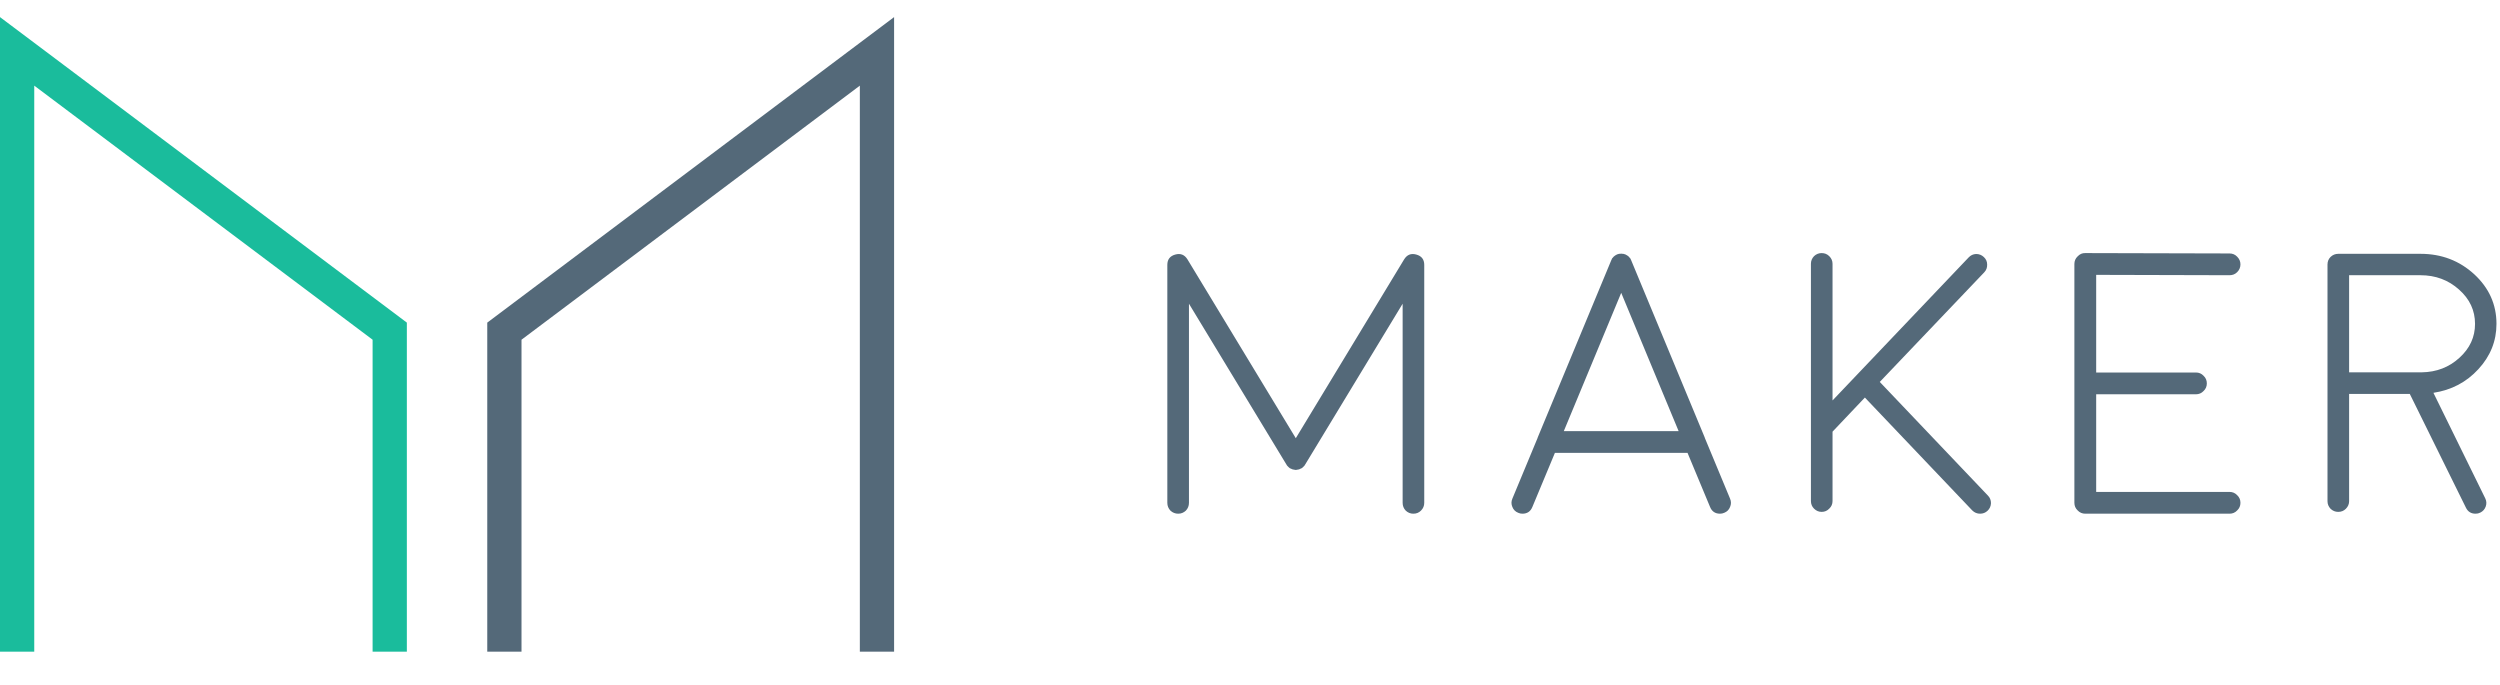 <?xml version="1.0" encoding="UTF-8"?>
<svg width="146px" height="40px" viewBox="0 0 146 40" version="1.1" xmlns="http://www.w3.org/2000/svg" xmlns:xlink="http://www.w3.org/1999/xlink">
    <!-- Generator: Sketch 44.1 (41455) - http://www.bohemiancoding.com/sketch -->
    <title>Artboard Copy</title>
    <desc>Created with Sketch.</desc>
    <defs></defs>
    <g id="Page-1" stroke="none" stroke-width="1" fill="none" fill-rule="evenodd">
        <g id="Artboard-Copy">
            <g id="Group-3" transform="translate(1, 3)">
                <g id="mkr" transform="translate(67, 11)" fill-rule="nonzero" fill="#546979">
                    <path d="M1.435,3.737 L7.133,13.138 C7.133,13.138 7.137,13.142 7.144,13.149 L7.144,13.16 C7.158,13.174 7.172,13.191 7.186,13.213 C7.2,13.227 7.215,13.241 7.229,13.255 C7.243,13.269 7.257,13.283 7.271,13.297 C7.292,13.311 7.31,13.326 7.324,13.34 C7.36,13.361 7.367,13.364 7.345,13.35 C7.353,13.35 7.356,13.354 7.356,13.361 L7.377,13.361 C7.399,13.375 7.42,13.386 7.441,13.393 C7.455,13.4 7.473,13.407 7.494,13.414 C7.515,13.421 7.536,13.425 7.558,13.425 C7.572,13.432 7.59,13.435 7.611,13.435 C7.632,13.442 7.653,13.446 7.674,13.446 C7.696,13.446 7.717,13.442 7.738,13.435 C7.759,13.435 7.777,13.432 7.791,13.425 C7.812,13.425 7.834,13.421 7.855,13.414 C7.876,13.407 7.894,13.4 7.908,13.393 C7.929,13.386 7.95,13.375 7.972,13.361 C8,13.347 8.01,13.343 8.003,13.35 C7.982,13.364 7.989,13.361 8.025,13.34 C8.039,13.326 8.056,13.311 8.078,13.297 C8.092,13.283 8.106,13.269 8.12,13.255 C8.127,13.248 8.141,13.234 8.163,13.213 C8.177,13.191 8.191,13.174 8.205,13.16 L8.205,13.149 C8.212,13.142 8.216,13.138 8.216,13.138 L13.914,3.737 L13.914,15.364 C13.914,15.541 13.974,15.693 14.094,15.82 C14.221,15.94 14.37,16 14.54,16 C14.717,16 14.865,15.94 14.985,15.82 C15.113,15.693 15.176,15.541 15.176,15.364 L15.176,1.469 C15.176,1.151 15.021,0.95 14.709,0.865 C14.405,0.78 14.168,0.876 13.999,1.151 L7.674,11.591 L1.35,1.151 C1.18,0.876 0.943,0.78 0.639,0.865 C0.328,0.95 0.172,1.151 0.172,1.469 L0.172,15.364 C0.172,15.541 0.233,15.693 0.353,15.82 C0.48,15.94 0.632,16 0.809,16 C0.979,16 1.127,15.94 1.255,15.82 C1.375,15.693 1.435,15.541 1.435,15.364 L1.435,3.737 Z M23.326,11.178 L26.679,3.102 L30.032,11.178 L23.326,11.178 Z M20.907,16 C21.19,16 21.384,15.869 21.49,15.608 L22.806,12.449 L30.552,12.449 L31.868,15.608 C31.974,15.869 32.169,16 32.452,16 C32.536,16 32.618,15.982 32.696,15.947 C32.858,15.883 32.972,15.77 33.035,15.608 C33.106,15.445 33.106,15.283 33.035,15.12 L31.56,11.57 L31.56,11.559 L27.263,1.204 C27.249,1.169 27.231,1.13 27.21,1.088 C27.21,1.095 27.196,1.081 27.167,1.045 C27.146,1.017 27.132,0.999 27.125,0.992 C27.118,0.992 27.1,0.978 27.072,0.95 C27.043,0.929 27.029,0.918 27.029,0.918 C26.959,0.869 26.881,0.837 26.796,0.823 C26.803,0.823 26.785,0.823 26.743,0.823 C26.707,0.816 26.686,0.812 26.679,0.812 C26.672,0.812 26.647,0.816 26.605,0.823 L26.552,0.823 C26.474,0.837 26.4,0.869 26.329,0.918 C26.336,0.911 26.322,0.922 26.287,0.95 C26.258,0.971 26.241,0.985 26.234,0.992 C26.226,0.999 26.212,1.017 26.191,1.045 C26.163,1.074 26.149,1.088 26.149,1.088 C26.127,1.13 26.11,1.169 26.096,1.204 L21.798,11.559 L21.798,11.57 L20.323,15.12 C20.252,15.283 20.252,15.445 20.323,15.608 C20.387,15.77 20.5,15.883 20.663,15.947 C20.741,15.982 20.822,16 20.907,16 L20.907,16 Z M38.829,15.703 C38.957,15.583 39.02,15.435 39.02,15.258 L39.02,11.209 L40.909,9.217 L47.18,15.809 C47.307,15.936 47.46,16 47.636,16 C47.806,16 47.951,15.943 48.071,15.83 C48.199,15.71 48.266,15.562 48.273,15.385 C48.273,15.209 48.213,15.06 48.093,14.94 L41.779,8.305 L47.88,1.904 C48.001,1.777 48.057,1.625 48.05,1.448 C48.05,1.279 47.987,1.134 47.859,1.014 C47.732,0.893 47.58,0.833 47.403,0.833 C47.233,0.841 47.088,0.908 46.968,1.035 L39.02,9.386 L39.02,1.406 C39.02,1.236 38.957,1.088 38.829,0.961 C38.709,0.841 38.56,0.78 38.384,0.78 C38.214,0.78 38.065,0.841 37.938,0.961 C37.818,1.088 37.758,1.236 37.758,1.406 L37.758,15.258 C37.758,15.435 37.818,15.583 37.938,15.703 C38.065,15.83 38.214,15.894 38.384,15.894 C38.56,15.894 38.709,15.83 38.829,15.703 L38.829,15.703 Z M62.206,16 C62.383,16 62.531,15.936 62.651,15.809 C62.779,15.689 62.842,15.541 62.842,15.364 C62.842,15.187 62.779,15.039 62.651,14.919 C62.531,14.792 62.383,14.728 62.206,14.728 L54.417,14.728 L54.417,9.026 L60.243,9.026 C60.42,9.026 60.568,8.963 60.688,8.835 C60.816,8.715 60.879,8.567 60.879,8.39 C60.879,8.214 60.816,8.065 60.688,7.945 C60.568,7.818 60.42,7.754 60.243,7.754 L54.417,7.754 L54.417,2.052 L62.206,2.073 C62.383,2.073 62.531,2.013 62.651,1.893 C62.779,1.766 62.842,1.614 62.842,1.438 C62.842,1.268 62.779,1.12 62.651,0.992 C62.531,0.865 62.383,0.802 62.206,0.802 L53.781,0.78 C53.611,0.773 53.462,0.837 53.335,0.971 C53.208,1.091 53.144,1.24 53.144,1.416 L53.144,15.364 C53.144,15.541 53.208,15.689 53.335,15.809 C53.455,15.936 53.604,16 53.781,16 L62.206,16 Z M75.629,6.896 C75.028,7.447 74.296,7.73 73.433,7.744 L69.188,7.744 L69.188,2.073 L73.358,2.073 C74.236,2.073 74.985,2.353 75.608,2.911 C76.23,3.462 76.542,4.13 76.542,4.914 C76.542,5.684 76.238,6.345 75.629,6.896 L75.629,6.896 Z M68.552,0.823 C68.382,0.823 68.233,0.883 68.106,1.003 C67.986,1.123 67.926,1.272 67.926,1.448 L67.926,15.269 C67.926,15.438 67.986,15.587 68.106,15.714 C68.233,15.834 68.382,15.894 68.552,15.894 C68.728,15.894 68.877,15.834 68.997,15.714 C69.125,15.587 69.188,15.438 69.188,15.269 L69.188,9.005 L72.732,9.005 L76.011,15.65 C76.124,15.883 76.312,16 76.574,16 C76.673,16 76.765,15.979 76.849,15.936 C77.005,15.859 77.111,15.739 77.168,15.576 C77.224,15.414 77.214,15.255 77.136,15.099 L74.112,8.941 C75.166,8.779 76.039,8.32 76.733,7.564 C77.44,6.8 77.794,5.917 77.794,4.914 C77.794,3.783 77.362,2.819 76.499,2.02 C75.629,1.222 74.582,0.823 73.358,0.823 L68.552,0.823 Z" id="Maker"></path>
                </g>
                <g id="Path-3-Copy-4-+-Path-3-Copy-5-Copy" stroke-width="2">
                    <polyline id="Path-3-Copy-4" stroke="#1ABC9C" points="21.76 35.056 21.76 16.34 0 0 0 35.056"></polyline>
                    <polyline id="Path-3-Copy-5" stroke="#546979" transform="translate(39.335, 17.528) scale(-1, 1) translate(-39.335, -17.528) " points="50.214 35.056 50.214 16.34 28.455 0 28.455 35.056"></polyline>
                </g>
            </g>
        </g>
    </g>
</svg>